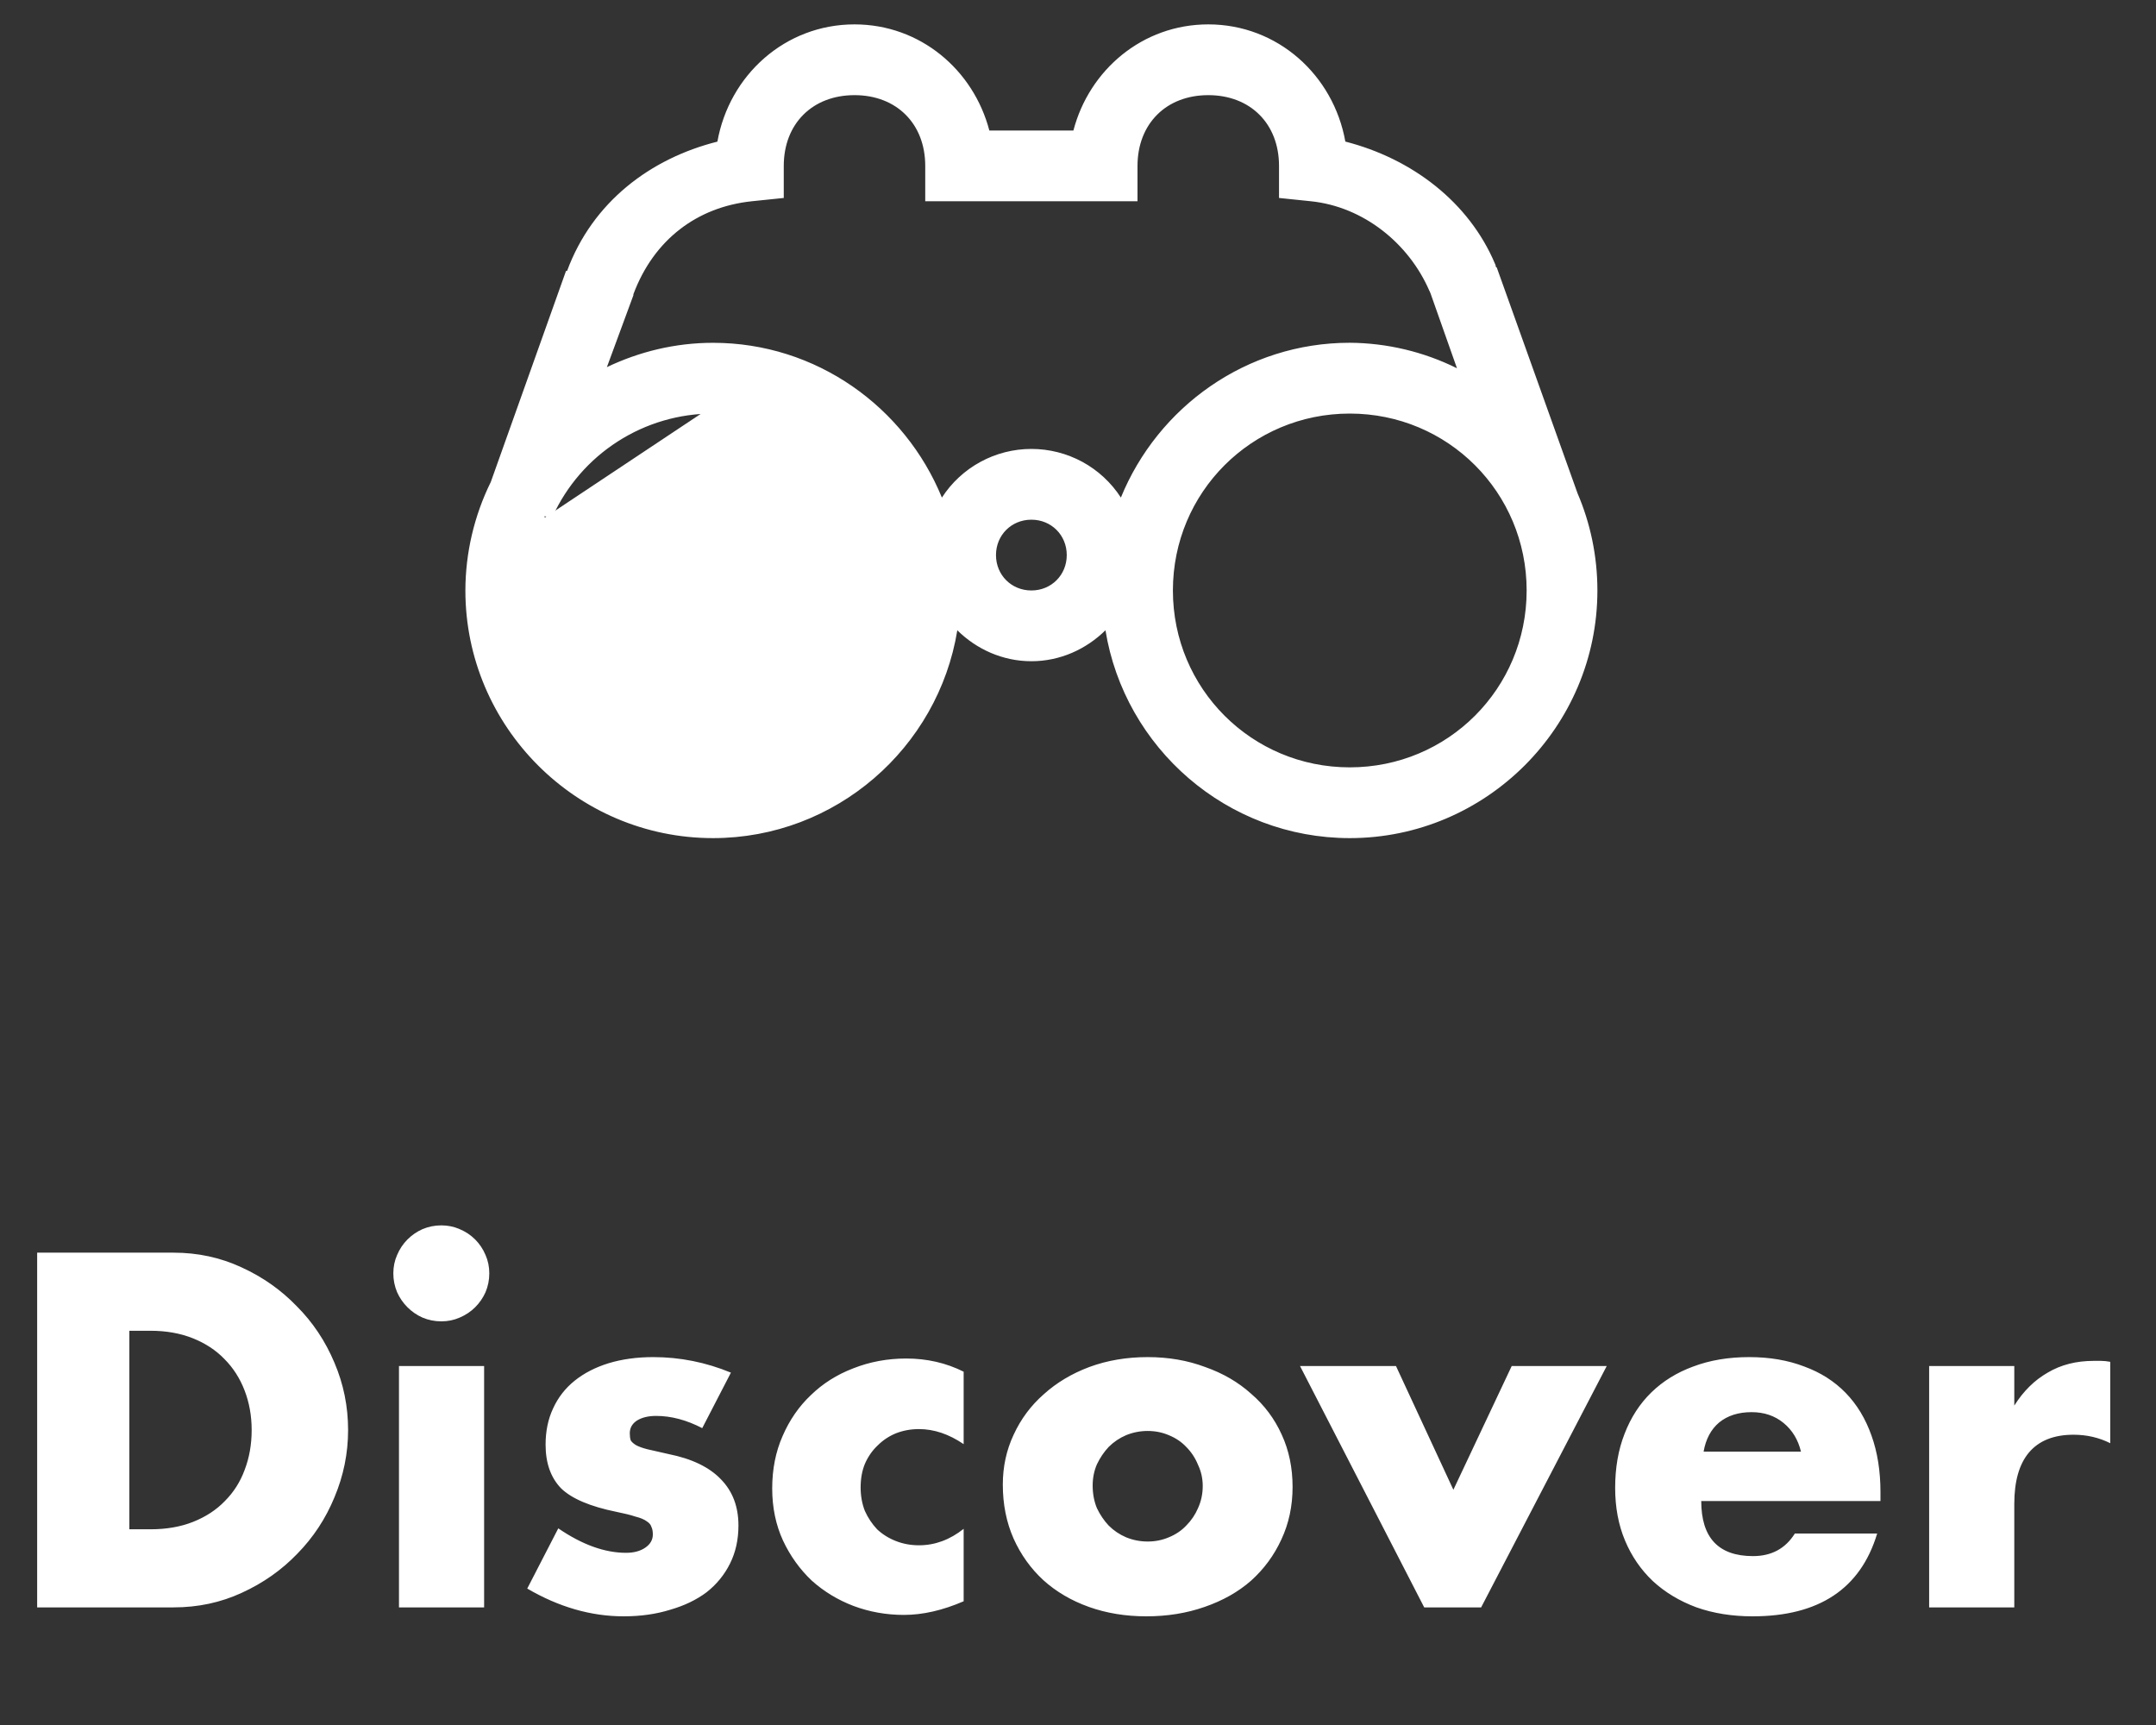 <svg width="55" height="44" viewBox="0 0 55 44" fill="none" xmlns="http://www.w3.org/2000/svg">
<rect x="0" y="0" width="55" height="44" fill="#333333" stroke="none"/>
<path d="M3.3 39.008H3.84C4.248 39.008 4.612 38.944 4.932 38.816C5.252 38.688 5.52 38.512 5.736 38.288C5.96 38.064 6.128 37.8 6.24 37.496C6.36 37.184 6.42 36.844 6.42 36.476C6.42 36.116 6.36 35.78 6.24 35.468C6.12 35.156 5.948 34.888 5.724 34.664C5.508 34.44 5.24 34.264 4.92 34.136C4.6 34.008 4.24 33.944 3.84 33.944H3.3V39.008ZM0.948 31.952H4.428C5.044 31.952 5.62 32.076 6.156 32.324C6.7 32.572 7.172 32.904 7.572 33.32C7.98 33.728 8.3 34.208 8.532 34.76C8.764 35.304 8.88 35.876 8.88 36.476C8.88 37.068 8.764 37.64 8.532 38.192C8.308 38.736 7.992 39.216 7.584 39.632C7.184 40.048 6.712 40.38 6.168 40.628C5.632 40.876 5.052 41 4.428 41H0.948V31.952ZM12.35 34.844V41H10.178V34.844H12.35ZM10.034 32.48C10.034 32.312 10.066 32.156 10.13 32.012C10.194 31.86 10.282 31.728 10.394 31.616C10.506 31.504 10.634 31.416 10.778 31.352C10.93 31.288 11.09 31.256 11.258 31.256C11.426 31.256 11.582 31.288 11.726 31.352C11.878 31.416 12.01 31.504 12.122 31.616C12.234 31.728 12.322 31.86 12.386 32.012C12.45 32.156 12.482 32.312 12.482 32.48C12.482 32.648 12.45 32.808 12.386 32.96C12.322 33.104 12.234 33.232 12.122 33.344C12.01 33.456 11.878 33.544 11.726 33.608C11.582 33.672 11.426 33.704 11.258 33.704C11.09 33.704 10.93 33.672 10.778 33.608C10.634 33.544 10.506 33.456 10.394 33.344C10.282 33.232 10.194 33.104 10.13 32.96C10.066 32.808 10.034 32.648 10.034 32.48ZM17.914 36.428C17.514 36.22 17.122 36.116 16.738 36.116C16.538 36.116 16.374 36.156 16.246 36.236C16.126 36.316 16.066 36.424 16.066 36.56C16.066 36.632 16.074 36.692 16.09 36.74C16.114 36.78 16.158 36.82 16.222 36.86C16.294 36.9 16.394 36.936 16.522 36.968C16.658 37 16.834 37.04 17.05 37.088C17.65 37.208 18.098 37.424 18.394 37.736C18.69 38.04 18.838 38.432 18.838 38.912C18.838 39.272 18.766 39.596 18.622 39.884C18.478 40.172 18.278 40.416 18.022 40.616C17.766 40.808 17.458 40.956 17.098 41.06C16.738 41.172 16.342 41.228 15.91 41.228C15.078 41.228 14.258 40.992 13.45 40.52L14.242 38.984C14.85 39.4 15.426 39.608 15.97 39.608C16.17 39.608 16.334 39.564 16.462 39.476C16.59 39.388 16.654 39.276 16.654 39.14C16.654 39.06 16.642 38.996 16.618 38.948C16.602 38.892 16.562 38.844 16.498 38.804C16.434 38.756 16.338 38.716 16.21 38.684C16.09 38.644 15.93 38.604 15.73 38.564C15.058 38.428 14.586 38.228 14.314 37.964C14.05 37.692 13.918 37.32 13.918 36.848C13.918 36.504 13.982 36.196 14.11 35.924C14.238 35.644 14.422 35.408 14.662 35.216C14.902 35.024 15.19 34.876 15.526 34.772C15.87 34.668 16.25 34.616 16.666 34.616C17.346 34.616 18.006 34.748 18.646 35.012L17.914 36.428ZM24.583 36.836C24.207 36.58 23.827 36.452 23.443 36.452C23.235 36.452 23.039 36.488 22.855 36.56C22.679 36.632 22.523 36.736 22.387 36.872C22.251 37 22.143 37.156 22.063 37.34C21.991 37.516 21.955 37.716 21.955 37.94C21.955 38.156 21.991 38.356 22.063 38.54C22.143 38.716 22.247 38.872 22.375 39.008C22.511 39.136 22.671 39.236 22.855 39.308C23.039 39.38 23.235 39.416 23.443 39.416C23.851 39.416 24.231 39.276 24.583 38.996V40.844C24.047 41.076 23.539 41.192 23.059 41.192C22.611 41.192 22.183 41.116 21.775 40.964C21.375 40.812 21.019 40.596 20.707 40.316C20.403 40.028 20.159 39.688 19.975 39.296C19.791 38.896 19.699 38.452 19.699 37.964C19.699 37.476 19.787 37.032 19.963 36.632C20.139 36.224 20.379 35.876 20.683 35.588C20.987 35.292 21.347 35.064 21.763 34.904C22.187 34.736 22.639 34.652 23.119 34.652C23.647 34.652 24.135 34.764 24.583 34.988V36.836ZM27.874 37.892C27.874 38.1 27.91 38.292 27.982 38.468C28.062 38.636 28.162 38.784 28.282 38.912C28.41 39.04 28.558 39.14 28.726 39.212C28.902 39.284 29.086 39.32 29.278 39.32C29.47 39.32 29.65 39.284 29.818 39.212C29.994 39.14 30.142 39.04 30.262 38.912C30.39 38.784 30.49 38.636 30.562 38.468C30.642 38.292 30.682 38.104 30.682 37.904C30.682 37.712 30.642 37.532 30.562 37.364C30.49 37.188 30.39 37.036 30.262 36.908C30.142 36.78 29.994 36.68 29.818 36.608C29.65 36.536 29.47 36.5 29.278 36.5C29.086 36.5 28.902 36.536 28.726 36.608C28.558 36.68 28.41 36.78 28.282 36.908C28.162 37.036 28.062 37.184 27.982 37.352C27.91 37.52 27.874 37.7 27.874 37.892ZM25.582 37.868C25.582 37.412 25.674 36.988 25.858 36.596C26.042 36.196 26.298 35.852 26.626 35.564C26.954 35.268 27.342 35.036 27.79 34.868C28.246 34.7 28.742 34.616 29.278 34.616C29.806 34.616 30.294 34.7 30.742 34.868C31.198 35.028 31.59 35.256 31.918 35.552C32.254 35.84 32.514 36.188 32.698 36.596C32.882 36.996 32.974 37.44 32.974 37.928C32.974 38.416 32.878 38.864 32.686 39.272C32.502 39.672 32.246 40.02 31.918 40.316C31.59 40.604 31.194 40.828 30.73 40.988C30.274 41.148 29.778 41.228 29.242 41.228C28.714 41.228 28.226 41.148 27.778 40.988C27.33 40.828 26.942 40.6 26.614 40.304C26.294 40.008 26.042 39.656 25.858 39.248C25.674 38.832 25.582 38.372 25.582 37.868ZM35.612 34.844L37.076 38L38.564 34.844H40.988L37.784 41H36.332L33.164 34.844H35.612ZM45.943 37.028C45.871 36.724 45.723 36.48 45.499 36.296C45.275 36.112 45.003 36.02 44.683 36.02C44.347 36.02 44.071 36.108 43.855 36.284C43.647 36.46 43.515 36.708 43.459 37.028H45.943ZM43.399 38.288C43.399 39.224 43.839 39.692 44.719 39.692C45.191 39.692 45.547 39.5 45.787 39.116H47.887C47.463 40.524 46.403 41.228 44.707 41.228C44.187 41.228 43.711 41.152 43.279 41C42.847 40.84 42.475 40.616 42.163 40.328C41.859 40.04 41.623 39.696 41.455 39.296C41.287 38.896 41.203 38.448 41.203 37.952C41.203 37.44 41.283 36.98 41.443 36.572C41.603 36.156 41.831 35.804 42.127 35.516C42.423 35.228 42.779 35.008 43.195 34.856C43.619 34.696 44.095 34.616 44.623 34.616C45.143 34.616 45.611 34.696 46.027 34.856C46.443 35.008 46.795 35.232 47.083 35.528C47.371 35.824 47.591 36.188 47.743 36.62C47.895 37.044 47.971 37.524 47.971 38.06V38.288H43.399ZM49.213 34.844H51.385V35.852C51.617 35.484 51.901 35.204 52.237 35.012C52.573 34.812 52.965 34.712 53.413 34.712C53.469 34.712 53.529 34.712 53.593 34.712C53.665 34.712 53.745 34.72 53.833 34.736V36.812C53.545 36.668 53.233 36.596 52.897 36.596C52.393 36.596 52.013 36.748 51.757 37.052C51.509 37.348 51.385 37.784 51.385 38.36V41H49.213V34.844Z" fill="white"/>
<path d="M18.189 10.349C17.289 10.348 16.409 10.606 15.651 11.092C14.894 11.577 14.292 12.27 13.917 13.088L13.917 13.088L13.916 13.09C13.905 13.114 13.899 13.137 13.895 13.155C13.892 13.171 13.889 13.187 13.888 13.196L13.887 13.197C13.886 13.204 13.886 13.209 13.885 13.211M18.189 10.349L18.189 10.549V10.349C18.189 10.349 18.189 10.349 18.189 10.349ZM18.189 10.349C20.802 10.349 22.901 12.448 22.901 15.061C22.901 17.674 20.802 19.773 18.189 19.773C15.576 19.773 13.477 17.674 13.477 15.061C13.477 14.391 13.642 13.778 13.885 13.211M13.885 13.211C13.885 13.213 13.885 13.213 13.884 13.214C13.884 13.216 13.885 13.212 13.888 13.204C13.887 13.206 13.886 13.209 13.885 13.211ZM18.351 3.806L18.476 3.774L18.498 3.647C18.785 2.045 20.127 0.822 21.799 0.822C23.377 0.822 24.66 1.913 25.045 3.38L25.084 3.529H25.239H27.382H27.536L27.576 3.38C27.961 1.913 29.245 0.822 30.823 0.822C32.495 0.822 33.837 2.047 34.123 3.646L34.146 3.773L34.27 3.805C35.923 4.229 37.318 5.299 37.955 6.809V6.886L38.012 6.939L40.054 12.647L40.053 12.647L40.058 12.658C40.375 13.395 40.55 14.21 40.55 15.061C40.55 18.429 37.8 21.178 34.433 21.178C31.399 21.178 28.87 18.948 28.398 16.044L28.336 15.663L28.06 15.934C27.603 16.383 26.988 16.666 26.311 16.666C25.633 16.666 25.017 16.383 24.561 15.934L24.286 15.662L24.224 16.044C23.751 18.948 21.222 21.178 18.189 21.178C14.821 21.178 12.072 18.429 12.072 15.061C12.074 14.133 12.289 13.217 12.699 12.384L12.704 12.374L12.708 12.363L14.58 7.111H14.606L14.654 6.98C15.277 5.292 16.697 4.222 18.351 3.806ZM28.818 4.232V4.934H23.803V4.232C23.803 3.648 23.604 3.144 23.245 2.785C22.886 2.426 22.382 2.227 21.799 2.227C21.215 2.227 20.711 2.426 20.352 2.785C19.993 3.144 19.794 3.648 19.794 4.232V4.869L19.155 4.935L19.155 4.935C17.694 5.089 16.521 5.964 15.971 7.434L15.958 7.468V7.495L15.294 9.296L15.123 9.758L15.568 9.545C16.364 9.165 17.253 8.944 18.189 8.944C20.741 8.944 22.928 10.531 23.843 12.768L23.988 13.122L24.196 12.801C24.424 12.448 24.737 12.158 25.107 11.957C25.476 11.756 25.89 11.651 26.311 11.651H26.311C26.732 11.651 27.145 11.756 27.515 11.956C27.884 12.157 28.198 12.447 28.426 12.8L28.634 13.121L28.779 12.767C29.693 10.53 31.879 8.943 34.432 8.943C35.35 8.949 36.255 9.164 37.078 9.572L37.52 9.791L37.356 9.326L36.679 7.409L36.678 7.407C36.671 7.386 36.662 7.368 36.657 7.357C36.654 7.352 36.652 7.348 36.651 7.345C36.649 7.341 36.647 7.339 36.646 7.336C36.098 6.07 34.886 5.084 33.467 4.935L33.466 4.935L32.828 4.869V4.232C32.828 3.648 32.629 3.144 32.27 2.785C31.911 2.426 31.407 2.227 30.823 2.227C30.24 2.227 29.735 2.426 29.377 2.785C29.018 3.144 28.818 3.648 28.818 4.232ZM39.145 15.061C39.145 12.448 37.046 10.349 34.433 10.349C31.82 10.349 29.721 12.448 29.721 15.061C29.721 17.674 31.82 19.773 34.433 19.773C37.046 19.773 39.145 17.674 39.145 15.061ZM27.413 14.159C27.413 13.539 26.93 13.056 26.311 13.056C25.691 13.056 25.208 13.539 25.208 14.159C25.208 14.778 25.691 15.261 26.311 15.261C26.93 15.261 27.413 14.778 27.413 14.159Z" fill="white" stroke="white" stroke-width="0.4"/>
</svg>
